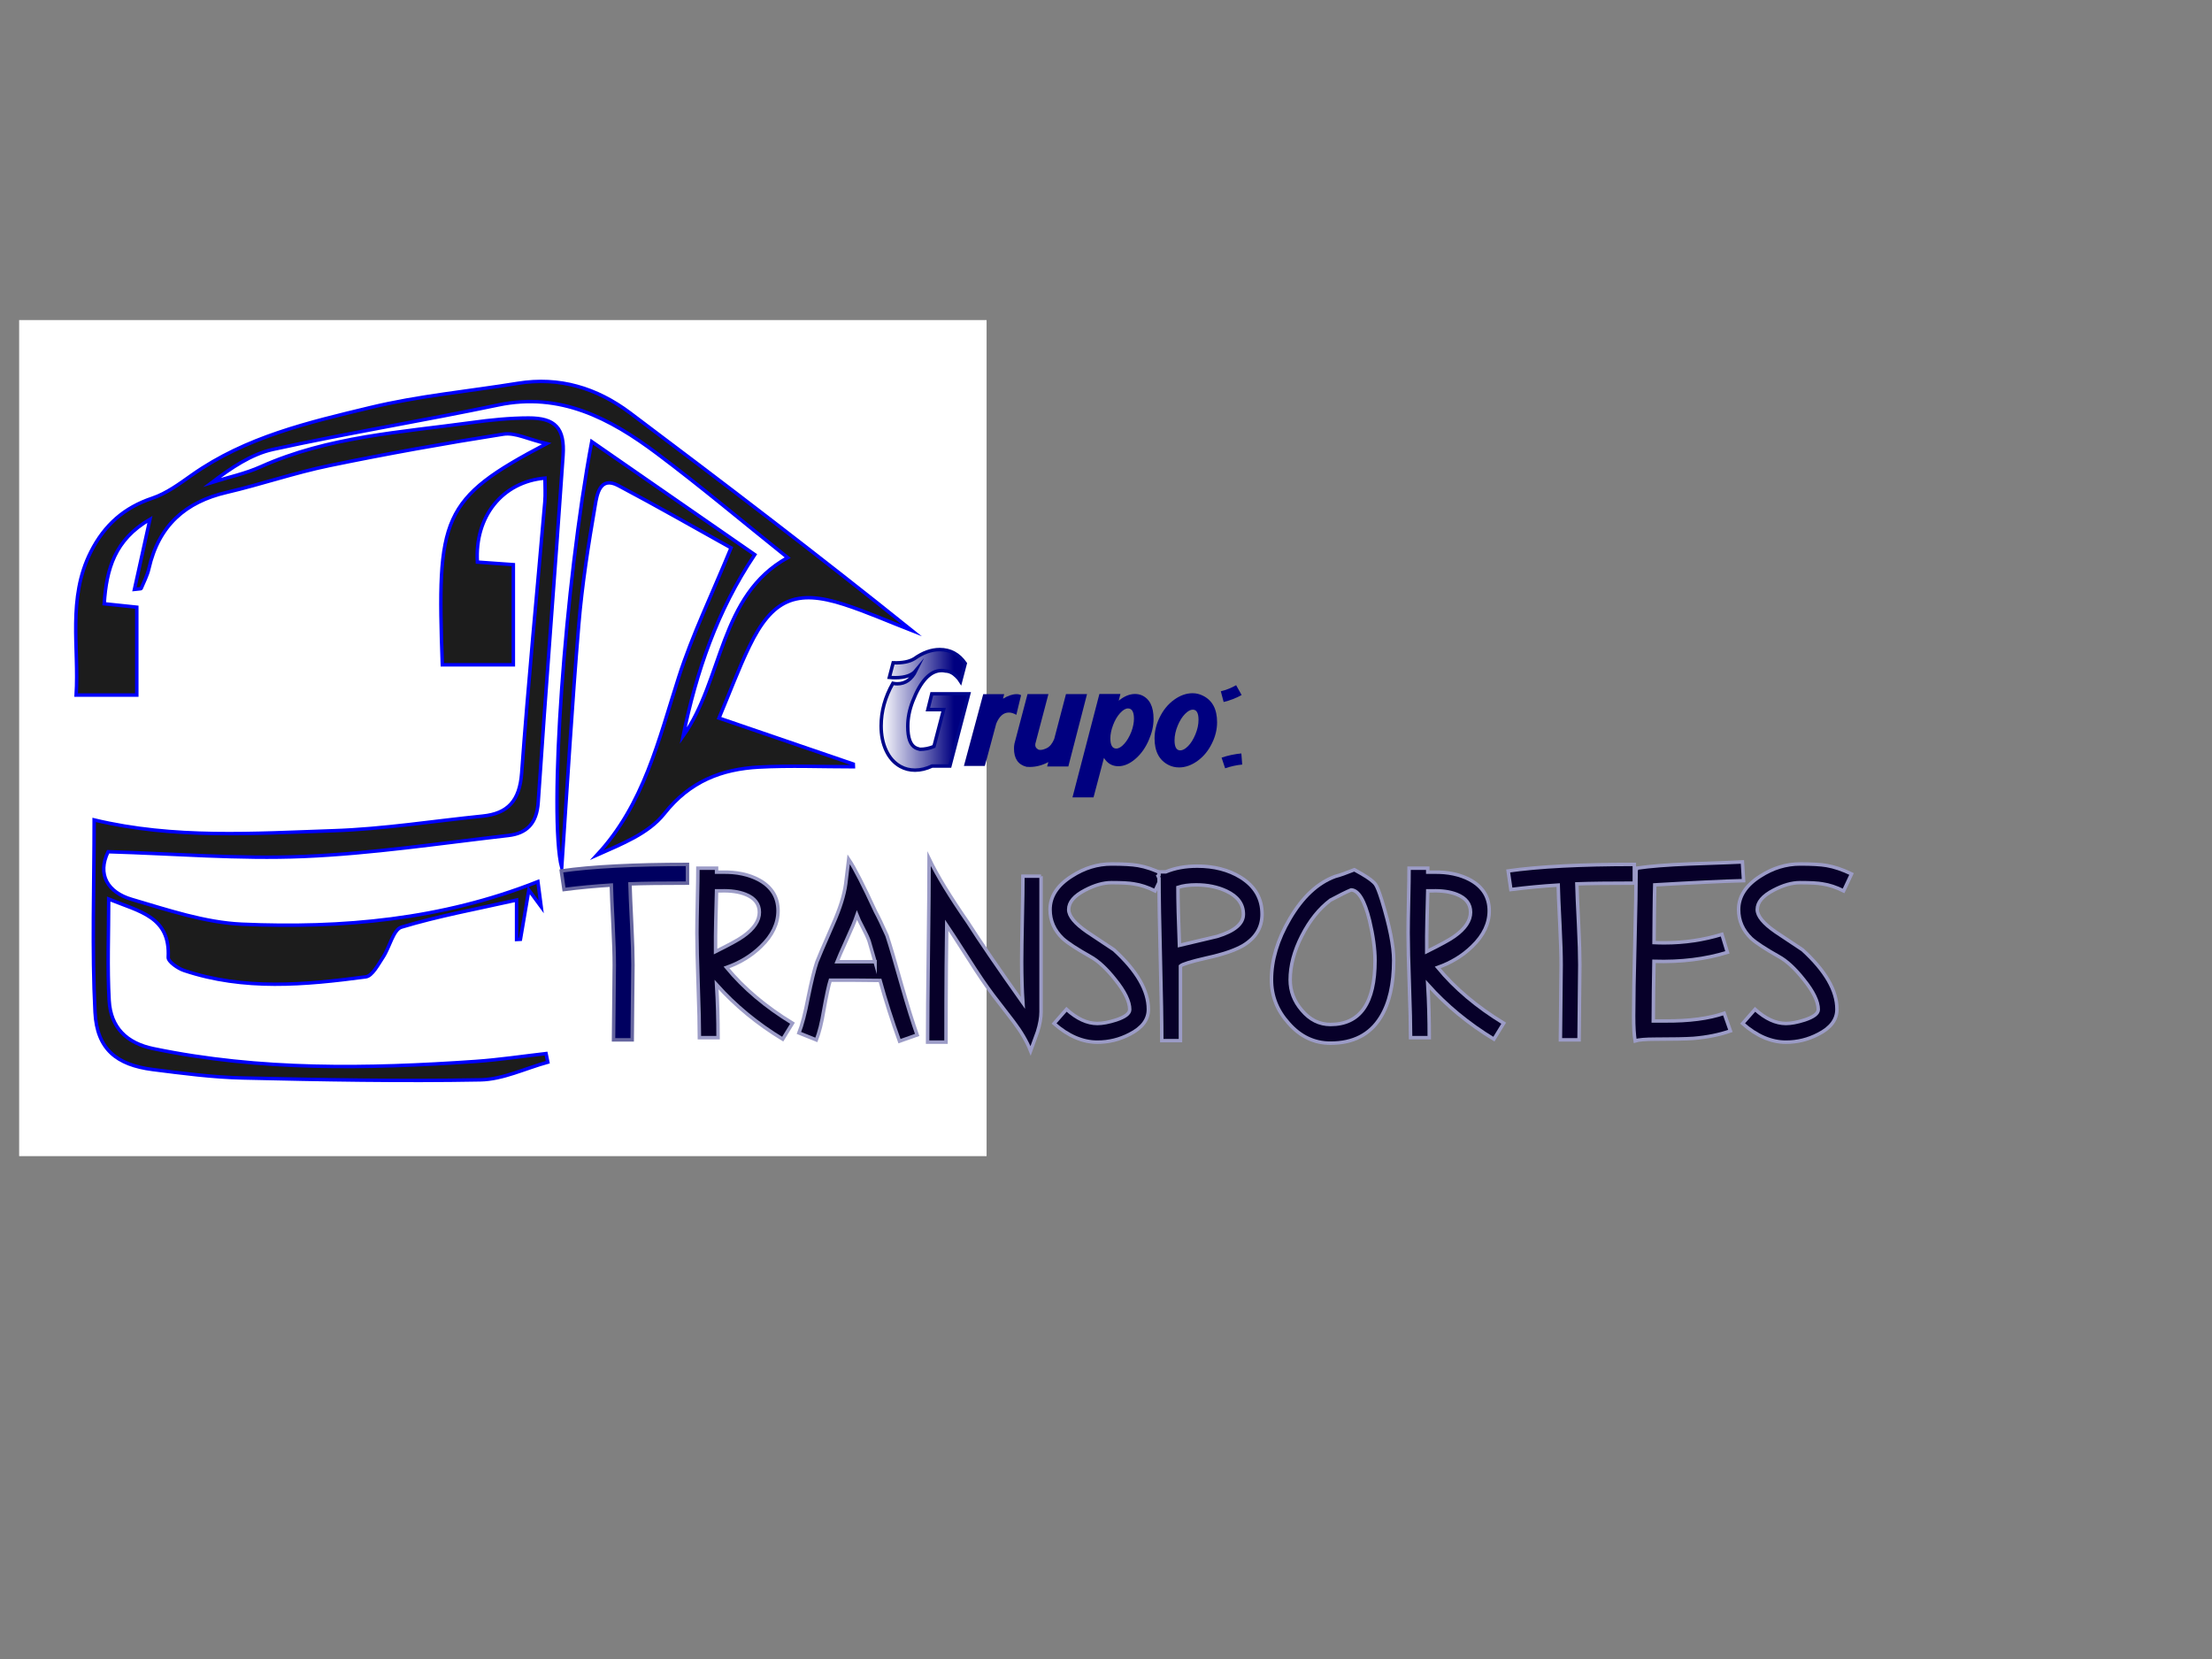 <?xml version="1.0" encoding="utf-8"?>
<!-- Generator: Adobe Illustrator 23.0.0, SVG Export Plug-In . SVG Version: 6.00 Build 0)  -->
<svg version="1.1" id="Capa_1" xmlns="http://www.w3.org/2000/svg" xmlns:xlink="http://www.w3.org/1999/xlink" x="0px" y="0px"
	 viewBox="0 0 640 480" enable-background="new 0 0 640 480" xml:space="preserve">
<rect x="0" y="0" width="640" height="480" fill="#808080" stroke="none"/>
<g>
	<g>
		<path fill="#FFFFFF" d="M285.45,334.51c-93.35,0-186.65,0-279.91,0c0-80.68,0-161.32,0-241.9c93.35,0,186.65,0,279.91,0
			C285.45,173.29,285.45,253.93,285.45,334.51z M158.49,307.32c-0.18-0.82-0.36-1.64-0.54-2.46c-6.8,0.77-13.59,1.8-20.42,2.28
			c-31.18,2.15-62.29,2.72-93.18-3.7c-7.65-1.59-12.35-6-12.8-13.95c-0.54-9.54-0.13-19.15-0.13-29.33
			c9.01,3.66,17.84,5.08,17.22,16.86c-0.06,1.21,2.77,3.19,4.57,3.8c17.33,5.81,35.01,4.19,52.61,1.84
			c1.87-0.25,3.55-3.53,4.97-5.66c1.92-2.89,2.96-8,5.33-8.72c10.63-3.22,21.6-5.21,33.31-7.84c0,4.44,0,7.93,0,11.42
			c0.37-0.02,0.75-0.04,1.12-0.06c0.75-4.39,1.49-8.77,2.43-14.26c1.51,2.06,2.22,3.01,3.57,4.85c-0.41-3.17-0.67-5.13-0.95-7.28
			c-27.93,11.04-56.65,13.57-85.61,12.32c-10.72-0.46-21.43-4.1-31.9-7.18c-6.98-2.05-10.06-7.22-6.84-13.79
			c19.22,0.57,37.87,2.16,56.44,1.38c19.84-0.84,39.6-3.82,59.37-6.08c5.2-0.59,8.21-3.38,8.63-9.63
			c2.22-33.45,4.91-66.86,7.19-100.3c0.54-7.99-2.28-10.87-9.98-10.86c-5.47,0.01-10.97,0.57-16.4,1.32
			c-20.62,2.83-41.54,4.04-61.06,12.77c-4.5,2.01-9.4,3.04-14.12,4.53c5.57-4.22,11.35-8.16,17.65-9.54
			c21.65-4.74,43.53-8.32,65.22-12.86c17.82-3.73,32.27,3.86,45.86,14.04c12.75,9.56,24.99,19.87,37.82,30.14
			c-19.82,10.94-18.64,35.23-30.25,51.63c3.83-18.56,9.79-36.18,20.73-52.5c-15.64-10.84-31.06-21.53-47.17-32.7
			c-7.74,41.3-12.54,108.27-8.69,123.35c1.67-24.31,3-47.37,4.93-70.37c0.98-11.62,2.79-23.18,4.77-34.66
			c0.51-2.96,1.35-8.41,6.64-5.62c11.45,6.05,22.7,12.51,32.66,18.04c-5.59,13.63-11.21,25.19-15.12,37.35
			c-5.83,18.12-10.07,36.86-23.7,51.53c7.18-3.2,14.94-6.2,19.49-11.96c7.45-9.43,16.62-12.89,27.33-13.48
			c9.11-0.51,18.26-0.1,27.4-0.1c-0.01-0.26-0.02-0.52-0.03-0.78c-12.68-4.35-25.37-8.69-38.86-13.31
			c3.19-7.58,5.69-14.34,8.8-20.77c6.57-13.58,13.46-16.63,27.43-12.09c6.65,2.16,13.09,5.02,19.62,7.56
			c-26.9-21.59-54.16-42.39-81.57-62.98c-9.65-7.25-20.48-10.52-32.49-8.57c-14.26,2.31-28.74,3.64-42.76,7.03
			c-17.81,4.31-35.88,8.47-51.48,19.46c-3.65,2.57-7.4,5.37-11.51,6.74c-8.11,2.71-13.81,7.69-17.78,15.51
			c-6.86,13.52-3.38,27.7-4.26,41.46c6.61,0,11.99,0,17.55,0c0-8.79,0-17.03,0-25.43c-3.15-0.33-6.02-0.63-9.43-0.99
			c0.66-10.15,3.1-18.56,13.23-24.43c-1.67,7.54-3.04,13.71-4.48,20.26c1.51-0.18,1.9-0.14,1.94-0.25c0.78-1.9,1.79-3.76,2.24-5.75
			c2.84-12.55,10.66-19.31,22.47-22.05c9.96-2.32,19.7-5.69,29.7-7.75c16.73-3.46,33.55-6.48,50.41-9.11
			c3.37-0.53,7.11,1.48,12.5,2.75c-30.64,16.05-31.71,21.19-30.18,63.99c6.77,0,13.52,0,20.55,0c0-10.07,0-19.33,0-28.98
			c-3.72-0.26-7.09-0.5-10.41-0.74c-0.8-13.15,7.2-23.22,19.55-24.3c0,2.33,0.17,4.62-0.03,6.88c-2.25,26.15-4.81,52.27-6.7,78.45
			c-0.58,8.05-4.01,11.73-11.28,12.46c-14.38,1.46-28.73,3.75-43.14,4.23c-23,0.76-46.12,2.43-69.28-3.12
			c0,19.01-0.68,37.38,0.26,55.66c0.55,10.67,6.22,15.22,16.7,16.56c8.66,1.1,17.36,2.24,26.06,2.44
			c22.9,0.53,45.82,0.97,68.71,0.54C145.51,312.31,151.99,309.11,158.49,307.32z"/>
		<path fill="#1C1C1C" stroke="#0000FF" stroke-miterlimit="10" d="M158.49,307.32c-6.51,1.79-12.99,4.99-19.52,5.11
			c-22.89,0.43-45.81-0.01-68.71-0.54c-8.7-0.2-17.41-1.34-26.06-2.44c-10.48-1.34-16.15-5.89-16.7-16.56
			c-0.94-18.28-0.26-36.65-0.26-55.66c23.16,5.55,46.28,3.89,69.28,3.12c14.41-0.48,28.76-2.77,43.14-4.23
			c7.26-0.74,10.69-4.42,11.28-12.46c1.89-26.18,4.45-52.3,6.7-78.45c0.19-2.26,0.03-4.55,0.03-6.88
			c-12.35,1.07-20.35,11.15-19.55,24.3c3.31,0.23,6.69,0.47,10.41,0.74c0,9.65,0,18.91,0,28.98c-7.03,0-13.78,0-20.55,0
			c-1.53-42.79-0.46-47.93,30.18-63.99c-5.39-1.27-9.12-3.28-12.5-2.75c-16.86,2.64-33.69,5.66-50.41,9.11
			c-10,2.06-19.74,5.43-29.7,7.75c-11.81,2.75-19.63,9.5-22.47,22.05c-0.45,1.99-1.45,3.84-2.24,5.75
			c-0.05,0.11-0.43,0.07-1.94,0.25c1.45-6.54,2.82-12.72,4.48-20.26c-10.13,5.87-12.57,14.28-13.23,24.43
			c3.41,0.36,6.28,0.66,9.43,0.99c0,8.4,0,16.64,0,25.43c-5.56,0-10.95,0-17.55,0c0.89-13.75-2.59-27.94,4.26-41.46
			c3.97-7.82,9.67-12.8,17.78-15.51c4.11-1.38,7.87-4.17,11.51-6.74c15.6-10.99,33.67-15.16,51.48-19.46
			c14.02-3.39,28.5-4.71,42.76-7.03c12.02-1.95,22.84,1.32,32.49,8.57c27.41,20.59,54.67,41.39,81.57,62.98
			c-6.53-2.54-12.97-5.4-19.62-7.56c-13.97-4.54-20.86-1.5-27.43,12.09c-3.11,6.43-5.61,13.19-8.8,20.77
			c13.5,4.62,26.18,8.97,38.86,13.31c0.01,0.26,0.02,0.52,0.03,0.78c-9.13,0-18.29-0.4-27.4,0.1c-10.71,0.6-19.89,4.05-27.33,13.48
			c-4.55,5.76-12.31,8.76-19.49,11.96c13.63-14.67,17.87-33.41,23.7-51.53c3.91-12.16,9.52-23.72,15.12-37.35
			c-9.96-5.53-21.21-11.99-32.66-18.04c-5.29-2.79-6.13,2.65-6.64,5.62c-1.98,11.48-3.8,23.05-4.77,34.66
			c-1.93,23.01-3.27,46.06-4.93,70.37c-3.85-15.08,0.95-82.05,8.69-123.35c16.11,11.17,31.53,21.85,47.17,32.7
			c-10.94,16.33-16.9,33.94-20.73,52.5c11.61-16.4,10.43-40.7,30.25-51.63c-12.83-10.27-25.07-20.58-37.82-30.14
			c-13.59-10.19-28.04-17.77-45.86-14.04c-21.69,4.54-43.57,8.12-65.22,12.86c-6.3,1.38-12.08,5.32-17.65,9.54
			c4.72-1.48,9.62-2.51,14.12-4.53c19.52-8.73,40.44-9.94,61.06-12.77c5.43-0.75,10.93-1.31,16.4-1.32
			c7.69-0.01,10.52,2.87,9.98,10.86c-2.28,33.44-4.97,66.85-7.19,100.3c-0.41,6.25-3.43,9.04-8.63,9.63
			c-19.77,2.26-39.53,5.25-59.37,6.08c-18.57,0.78-37.23-0.82-56.44-1.38c-3.21,6.58-0.14,11.75,6.84,13.79
			c10.47,3.07,21.18,6.71,31.9,7.18c28.96,1.26,57.68-1.27,85.61-12.32c0.28,2.15,0.53,4.11,0.95,7.28
			c-1.35-1.84-2.06-2.79-3.57-4.85c-0.93,5.49-1.68,9.88-2.43,14.26c-0.37,0.02-0.75,0.04-1.12,0.06c0-3.49,0-6.97,0-11.42
			c-11.71,2.63-22.68,4.63-33.31,7.84c-2.37,0.72-3.41,5.83-5.33,8.72c-1.42,2.13-3.1,5.41-4.97,5.66
			c-17.6,2.34-35.27,3.97-52.61-1.84c-1.8-0.6-4.64-2.59-4.57-3.8c0.62-11.77-8.21-13.2-17.22-16.86c0,10.18-0.41,19.79,0.13,29.33
			c0.45,7.95,5.15,12.36,12.8,13.95c30.89,6.41,62.01,5.85,93.18,3.7c6.82-0.47,13.61-1.5,20.42-2.28
			C158.13,305.68,158.31,306.5,158.49,307.32z"/>
	</g>
</g>
<path fill="#000060" stroke="#6666A0" stroke-miterlimit="10" d="M198.9,255.52c-7.3,0-12.84,0.07-16.63,0.21
	c0.05,2.21,0.22,6.11,0.5,11.68c0.24,4.95,0.36,8.87,0.36,11.75c0,2.4-0.04,6.02-0.11,10.85c-0.07,4.83-0.11,8.45-0.11,10.85h-5.4
	c0-2.4,0.04-6,0.11-10.8c0.07-4.8,0.11-8.4,0.11-10.8c0-2.88-0.12-6.74-0.36-11.59c-0.29-5.66-0.46-9.53-0.5-11.59
	c-4.7,0.29-9.26,0.72-13.68,1.29l-0.79-5.38c8.83-1.26,21-1.89,36.5-1.89V255.52z"/>
<path fill="#070029" stroke="#9C9CC7" stroke-miterlimit="10" d="M229.29,296.05l-2.83,4.61c-7.35-4.46-13.72-9.72-19.13-15.77
	c0.29,4.9,0.43,10.01,0.43,15.34h-5.4c0-3.36-0.12-8.41-0.36-15.16c-0.24-6.74-0.36-11.82-0.36-15.23c0-2.06,0.05-5.17,0.14-9.32
	c0.1-4.15,0.14-7.26,0.14-9.32h5.4v1.15h1.66c4.18-0.1,7.75,0.67,10.73,2.3c3.6,2.02,5.4,4.97,5.4,8.86c0,3.7-1.63,7.13-4.9,10.29
	c-2.74,2.69-6.07,4.73-10.01,6.12C215.15,285.93,221.51,291.3,229.29,296.05z M219.71,263.94c0-2.4-1.34-4.13-4.01-5.18
	c-1.96-0.77-4.32-1.1-7.09-1.01h-1.29c-0.19,7.25-0.29,11.64-0.29,13.18v4.39c3.98-1.97,6.65-3.43,7.99-4.39
	C218.15,268.72,219.71,266.39,219.71,263.94z"/>
<path fill="#070029" stroke="#9C9CC7" stroke-miterlimit="10" d="M265.36,299.44l-5.11,1.8c-2.16-5.95-4.03-11.81-5.62-17.57
	c-1.44,0-3.84-0.02-7.2-0.07c-3.22,0-5.62,0-7.2,0c-0.48,1.49-1.1,4.37-1.87,8.64c-0.62,3.7-1.34,6.58-2.16,8.64l-5.04-2.02
	c0.91-2.3,1.8-5.71,2.66-10.22c0.96-4.75,1.8-8.18,2.52-10.3c0.29-0.82,1.87-4.51,4.75-11.09c1.97-4.46,3.17-8.3,3.6-11.52
	l0.86-7.13c1.68,2.5,4.27,7.56,7.78,15.19c0.82,1.49,1.92,3.79,3.31,6.91c0.96,2.93,2.38,7.73,4.25,14.4
	C262.67,291.3,264.16,296.08,265.36,299.44z M253.19,278.27c-0.38-1.34-0.96-3.34-1.73-5.98c-0.34-0.96-0.94-2.26-1.8-3.89
	c-0.86-1.63-1.44-2.83-1.73-3.6c-0.62,1.79-1.56,4.03-2.81,6.73c-1.63,3.62-2.62,5.86-2.95,6.73H253.19z"/>
<path fill="#070029" stroke="#9C9CC7" stroke-miterlimit="10" d="M301.21,253.5v39.24c0,1.68-0.34,3.6-1.01,5.76
	c-0.67,1.83-1.35,3.67-2.02,5.54c-1.06-2.69-2.7-5.5-4.91-8.42c-2.02-2.59-3.99-5.16-5.92-7.7c-1.92-2.54-4.21-5.9-6.86-10.08
	c-3.66-5.71-5.85-9.1-6.57-10.15c-0.05,3.89-0.1,7.94-0.14,12.17c-0.05,6.34-0.07,13.56-0.07,21.67h-5.33
	c0-5.9,0.07-14.75,0.22-26.53c0.14-11.78,0.22-20.63,0.22-26.53c2.3,4.8,6.05,10.94,11.23,18.43c3.36,5.28,8.66,13.03,15.91,23.26
	c-0.24-3.55-0.36-7.54-0.36-11.95c0-2.74,0.06-6.85,0.18-12.35c0.12-5.5,0.18-9.61,0.18-12.35H301.21z"/>
<path fill="#070029" stroke="#9C9CC7" stroke-miterlimit="10" d="M336.49,252.86l-2.3,4.9c-2.11-1.06-4.15-1.73-6.12-2.02
	c-1.3-0.24-3.46-0.36-6.48-0.36c-2.35,0-4.9,0.72-7.63,2.16c-3.17,1.63-4.75,3.5-4.75,5.62c0,1.87,1.78,4.03,5.33,6.48
	c2.59,1.73,5.18,3.46,7.78,5.18c6.62,6.05,9.94,11.78,9.94,17.21c0,2.98-1.8,5.38-5.4,7.2c-2.93,1.54-6.05,2.3-9.36,2.3
	c-4.27,0-8.45-1.8-12.53-5.4l3.6-4.1c3.02,2.74,6,4.1,8.93,4.1c1.49,0,3.29-0.34,5.4-1.01c2.64-0.87,3.96-1.88,3.96-3.03
	c0-2.31-1.39-5.19-4.18-8.65c-2.54-3.22-4.97-5.46-7.27-6.71c-3.84-2.16-6.48-3.89-7.92-5.19c-2.45-2.36-3.67-5.14-3.67-8.37
	c0-3.8,2.09-7.02,6.26-9.66c3.65-2.36,7.49-3.53,11.52-3.53c3.41,0,5.95,0.14,7.63,0.43C331.48,250.79,333.9,251.61,336.49,252.86z"
	/>
<path fill="#070029" stroke="#9C9CC7" stroke-miterlimit="10" d="M365.15,264.52c0,3.79-1.79,6.79-5.38,9
	c-2.35,1.39-5.93,2.62-10.77,3.67c-4.4,1.01-6.89,1.78-7.46,2.3c0,3.6,0,7.9,0,12.89v8.71h-5.4c0-5.23-0.13-13.07-0.4-23.51
	c-0.26-10.44-0.4-18.28-0.4-23.51l-0.29-0.65l0.29-0.22v-0.94h1.94c2.64-1.1,5.69-1.66,9.14-1.66c4.85,0,9.02,1.08,12.53,3.24
	C363.09,256.41,365.15,259.96,365.15,264.52z M359.75,264.52c0-2.93-1.63-5.16-4.9-6.7c-2.54-1.2-5.47-1.8-8.78-1.8
	c-2.06,0-3.82,0.24-5.26,0.72c0,3.79,0.14,9.38,0.43,16.78c3.65-0.86,7.3-1.73,10.94-2.59
	C357.23,269.39,359.75,267.25,359.75,264.52z"/>
<path fill="#070029" stroke="#9C9CC7" stroke-miterlimit="10" d="M403.24,277.84c0,6.96-1.27,12.48-3.82,16.56
	c-3.07,4.94-7.9,7.42-14.47,7.42c-4.7,0-8.74-1.92-12.1-5.76c-3.31-3.65-4.97-7.85-4.97-12.6c0-5.71,1.75-11.57,5.26-17.57
	c3.7-6.34,8.09-10.44,13.18-12.31c1.3-0.33,3.14-0.98,5.54-1.94l2.16,1.22c2.06,1.2,3.38,2.21,3.96,3.02
	c0.43,0.58,1.03,2.09,1.8,4.54C402.08,267.95,403.24,273.76,403.24,277.84z M397.84,277.88c0-3.27-0.53-7.12-1.58-11.54
	c-1.44-5.82-3.22-8.78-5.33-8.87c-1.39,0.58-3.38,1.56-5.98,2.96c-3.26,2.45-6.02,5.89-8.28,10.31c-2.26,4.42-3.38,8.68-3.38,12.77
	c0,3.27,1.13,6.2,3.38,8.8c2.3,2.74,5.06,4.11,8.28,4.11C393.54,296.42,397.84,290.24,397.84,277.88z"/>
<path fill="#070029" stroke="#9C9CC7" stroke-miterlimit="10" d="M435.06,296.05l-2.83,4.61c-7.35-4.46-13.72-9.72-19.13-15.77
	c0.29,4.9,0.43,10.01,0.43,15.34h-5.4c0-3.36-0.12-8.41-0.36-15.16c-0.24-6.74-0.36-11.82-0.36-15.23c0-2.06,0.05-5.17,0.14-9.32
	c0.1-4.15,0.14-7.26,0.14-9.32h5.4v1.15h1.66c4.18-0.1,7.75,0.67,10.73,2.3c3.6,2.02,5.4,4.97,5.4,8.86c0,3.7-1.63,7.13-4.9,10.29
	c-2.74,2.69-6.07,4.73-10.01,6.12C420.92,285.93,427.28,291.3,435.06,296.05z M425.48,263.94c0-2.4-1.34-4.13-4.01-5.18
	c-1.96-0.77-4.32-1.1-7.09-1.01h-1.29c-0.19,7.25-0.29,11.64-0.29,13.18v4.39c3.98-1.97,6.65-3.43,7.99-4.39
	C423.92,268.72,425.48,266.39,425.48,263.94z"/>
<path fill="#070029" stroke="#9C9CC7" stroke-miterlimit="10" d="M472.86,255.52c-7.3,0-12.84,0.07-16.63,0.21
	c0.05,2.21,0.22,6.11,0.5,11.68c0.24,4.95,0.36,8.87,0.36,11.75c0,2.4-0.04,6.02-0.11,10.85c-0.07,4.83-0.11,8.45-0.11,10.85h-5.4
	c0-2.4,0.04-6,0.11-10.8c0.07-4.8,0.11-8.4,0.11-10.8c0-2.88-0.12-6.74-0.36-11.59c-0.29-5.66-0.46-9.53-0.5-11.59
	c-4.71,0.29-9.26,0.72-13.68,1.29l-0.79-5.38c8.83-1.26,21-1.89,36.5-1.89V255.52z"/>
<path fill="#070029" stroke="#9C9CC7" stroke-miterlimit="10" d="M504.47,254.8c-5.71,0.14-14.28,0.55-25.7,1.22
	c-0.05,1.63-0.1,4.42-0.14,8.35c-0.05,3.65-0.07,6.43-0.07,8.35c1.01,0.05,2.02,0.07,3.02,0.07c5.76,0,11.3-0.82,16.63-2.45
	l1.58,5.2c-6.38,1.97-13.46,2.84-21.24,2.6c0,0.96-0.05,3.85-0.14,8.67c-0.05,3.51-0.07,6.38-0.07,8.59h3.38
	c7.01,0.05,12.72-0.7,17.14-2.23l1.8,5.11c-3.17,1.1-6.74,1.83-10.73,2.16c-2.11,0.14-5.76,0.22-10.94,0.22
	c-2.93,0-4.9,0.17-5.9,0.5c-0.29-1.63-0.43-4.03-0.43-7.2c0-4.7,0.12-11.78,0.36-21.24c0.24-9.46,0.36-16.56,0.36-21.31h0.07v-0.22
	c4.03-0.58,9.14-0.98,15.34-1.22c9.5-0.33,14.62-0.53,15.34-0.58L504.47,254.8z"/>
<path fill="#070029" stroke="#9C9CC7" stroke-miterlimit="10" d="M535.71,252.86l-2.3,4.9c-2.11-1.06-4.15-1.73-6.12-2.02
	c-1.3-0.24-3.46-0.36-6.48-0.36c-2.35,0-4.9,0.72-7.63,2.16c-3.17,1.63-4.75,3.5-4.75,5.62c0,1.87,1.78,4.03,5.33,6.48
	c2.59,1.73,5.18,3.46,7.78,5.18c6.62,6.05,9.94,11.78,9.94,17.21c0,2.98-1.8,5.38-5.4,7.2c-2.93,1.54-6.05,2.3-9.36,2.3
	c-4.27,0-8.45-1.8-12.53-5.4l3.6-4.1c3.02,2.74,6,4.1,8.93,4.1c1.49,0,3.29-0.34,5.4-1.01c2.64-0.87,3.96-1.88,3.96-3.03
	c0-2.31-1.39-5.19-4.18-8.65c-2.54-3.22-4.97-5.46-7.27-6.71c-3.84-2.16-6.48-3.89-7.92-5.19c-2.45-2.36-3.67-5.14-3.67-8.37
	c0-3.8,2.09-7.02,6.26-9.66c3.65-2.36,7.49-3.53,11.52-3.53c3.41,0,5.95,0.14,7.63,0.43C530.7,250.79,533.12,251.61,535.71,252.86z"
	/>
<g>
	<linearGradient id="SVGID_1_" gradientUnits="userSpaceOnUse" x1="254.947" y1="205.387" x2="280.291" y2="205.387">
		<stop  offset="0" style="stop-color:#FFFFFF"/>
		<stop  offset="0.832" style="stop-color:#000080"/>
	</linearGradient>
	<path fill="url(#SVGID_1_)" stroke="#00078B" stroke-miterlimit="10" d="M258.33,197.71c0.44,0.09,0.86,0.13,1.28,0.13
		c2.35,0,4.15-1.28,5.41-3.83c-1.14,1.38-3.12,2.07-5.94,2.07c-0.56,0-1.14-0.03-1.76-0.09l1.1-4.22c2.64,0.09,4.68-0.31,6.12-1.19
		c2.46-1.76,4.91-2.64,7.35-2.64c3.08,0,5.54,1.34,7.39,4l-1.36,5.19c-0.35-0.56-0.75-1.04-1.19-1.45c-1-1-2.05-1.51-3.17-1.54
		c-0.35-0.09-0.72-0.13-1.1-0.13c-3.29,0-6.09,2.98-8.4,8.93c-0.94,2.44-1.41,4.84-1.41,7.22c0,3.34,0.75,5.41,2.25,6.2
		c0.26,0.15,0.69,0.29,1.28,0.44c1.38,0,2.73-0.28,4.05-0.83l2.78-10.65h-4.55l1.14-4.58h4.58h0.04h6.07l-5.46,20.9h-5.15
		c-1.67,0.79-3.31,1.19-4.93,1.19c-1.53,0-2.93-0.35-4.22-1.06c-1.79-1-3.17-2.54-4.14-4.62c-0.97-2.08-1.45-4.46-1.45-7.13
		C254.95,205.78,256.08,201.67,258.33,197.71z"/>
	<path fill="#000080" d="M295.43,201.14l-1.37,5.68c-0.77-0.44-1.49-0.66-2.16-0.66c-1.56,0-2.78,1.07-3.66,3.21l-3.29,12.24h-6.06
		l5.59-20.77h6.06l-0.34,1.32c1.44-0.88,2.74-1.32,3.92-1.32C294.63,200.83,295.08,200.94,295.43,201.14z"/>
	<path fill="#000080" d="M300.26,216.76c0.17,0.15,0.42,0.22,0.74,0.22c0.53,0,1.15-0.18,1.88-0.53c0.88-0.44,1.59-1.32,2.14-2.65
		l3.4-12.97h6.09l-5.41,20.94h-6.14l0.37-1.28c-1.76,0.94-3.55,1.41-5.37,1.41c-0.38,0-0.7-0.02-0.97-0.04
		c-2.41-0.62-3.61-2.38-3.61-5.28c0-0.5,0.04-0.97,0.13-1.41l3.78-14.34h6.05l-3.78,14.34c-0.02,0.15-0.03,0.29-0.03,0.44
		C299.56,216.11,299.8,216.5,300.26,216.76z"/>
	<path fill="#000080" d="M319.41,219.28l-3.02,11.43h-6.09l7.79-29.92h6.09l-0.5,1.94c1.58-1.29,3.15-1.94,4.71-1.94
		c0.67,0,1.3,0.12,1.89,0.35c2.32,1,3.48,3.27,3.48,6.82c0,2-0.44,4-1.32,6.03c-0.96,2.29-2.27,4.14-3.92,5.57
		c-1.65,1.42-3.3,2.13-4.93,2.13C321.79,221.69,320.41,220.89,319.41,219.28z M326.36,204.97c-0.7,0-1.47,0.46-2.29,1.36
		c-0.82,0.91-1.5,2.06-2.02,3.45c-0.53,1.39-0.79,2.68-0.79,3.85c0,1.97,0.57,2.95,1.72,2.95c0.7,0,1.47-0.45,2.29-1.36
		c0.82-0.91,1.51-2.08,2.07-3.52c0.5-1.35,0.75-2.61,0.75-3.78C328.08,205.95,327.5,204.97,326.36,204.97z"/>
	<path fill="#000080" d="M338.19,221.38c-2.76-1.35-4.14-3.93-4.14-7.74c0-2.05,0.48-4.06,1.45-6.03c1.03-2.14,2.42-3.85,4.18-5.13
		c1.76-1.28,3.55-1.91,5.37-1.91c1.06,0,2.04,0.24,2.95,0.7c2.76,1.32,4.14,3.89,4.14,7.7c0,2.05-0.48,4.06-1.45,6.03
		c-1.03,2.14-2.42,3.85-4.18,5.13s-3.55,1.91-5.37,1.91C340.09,222.04,339.1,221.82,338.19,221.38z M345.1,205.32
		c-0.67,0-1.42,0.42-2.24,1.25s-1.53,1.96-2.11,3.37c-0.62,1.5-0.92,2.92-0.92,4.27c0,1.94,0.56,2.9,1.67,2.9
		c0.67,0,1.42-0.41,2.24-1.23c0.82-0.82,1.53-1.96,2.13-3.41c0.6-1.45,0.9-2.85,0.9-4.2C346.77,206.3,346.22,205.32,345.1,205.32z"
		/>
	<path fill="#000080" d="M359.24,201.09c-1.66,0.92-3.4,1.59-5.2,2.02l-0.82-3.1c1.55-0.37,3.02-0.96,4.43-1.76L359.24,201.09z
		 M359.41,221.21c-1.63,0.15-3.28,0.51-4.94,1.08l-1.03-3.08c1.89-0.64,3.8-1.04,5.72-1.22L359.41,221.21z"/>
</g>
<g>
</g>
<g>
</g>
<g>
</g>
<g>
</g>
<g>
</g>
<g>
</g>
<g>
</g>
<g>
</g>
<g>
</g>
<g>
</g>
<g>
</g>
<g>
</g>
<g>
</g>
<g>
</g>
<g>
</g>
</svg>
